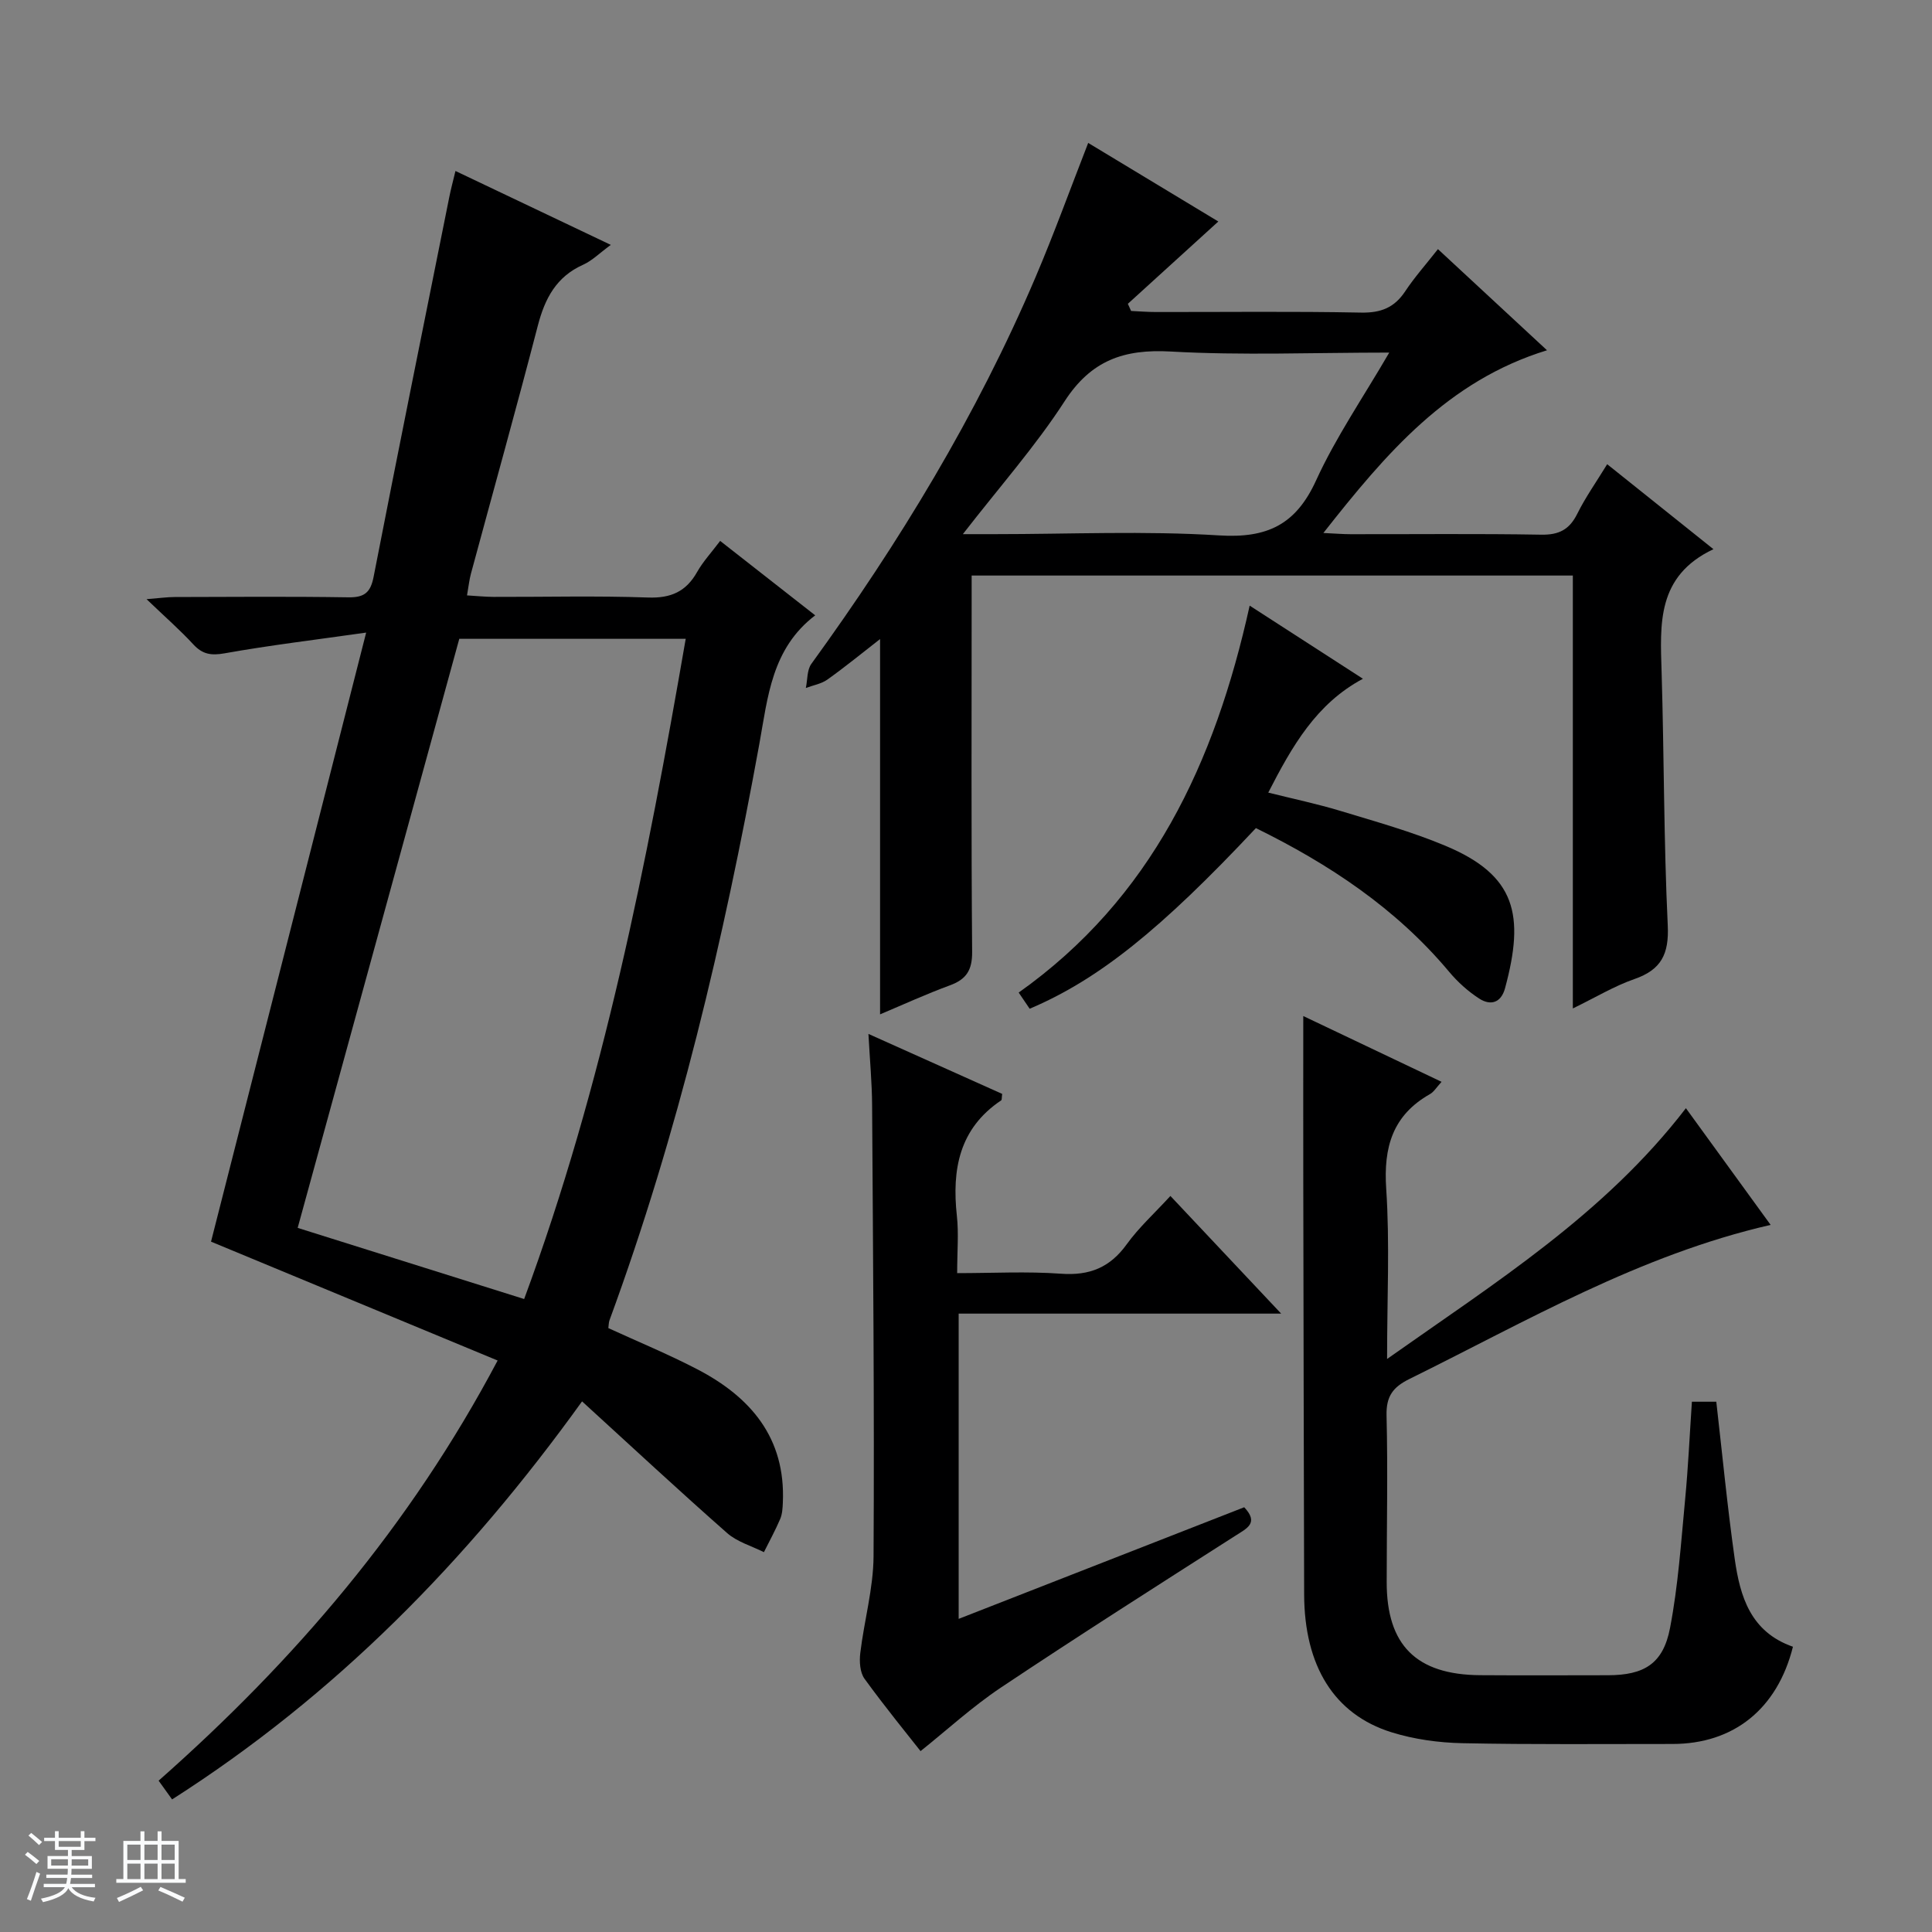 <svg enable-background="new 0 0 400 400" viewBox="0 0 400 400" xmlns="http://www.w3.org/2000/svg"><rect x="0" y="0" width="400" height="400" fill="#808080" stroke="none"/><path d="m5.17 384 .56-.58c.85.61 1.65 1.24 2.4 1.87l-.59.64c-.84-.73-1.63-1.38-2.37-1.93m1.22 9.53-.82-.34c.71-1.76 1.37-3.64 1.98-5.63.24.13.5.25.76.36-.6 1.67-1.24 3.54-1.92 5.61m-.5-13.5.57-.54c.56.44 1.31 1.06 2.26 1.87l-.64.64c-.68-.66-1.41-1.32-2.19-1.97m3.25.46h2.24v-1.36h.77v1.36h4.57v-1.36h.76v1.36h2.28v.69h-2.28v1.84h-2.64v1.26h4.18v2.64h-4.21c0 .45-.02.86-.05 1.21h4.32v.69h-4.38c-.04.34-.1.75-.19 1.22h5.15v.69h-4.82c.87 1.19 2.51 1.92 4.93 2.19-.17.31-.3.57-.37.76-2.77-.49-4.52-1.41-5.26-2.76-.56 1.26-2.3 2.23-5.24 2.9-.12-.24-.26-.48-.43-.72 2.73-.55 4.38-1.34 4.96-2.38h-4.38v-.69h4.65c.1-.38.17-.79.21-1.22h-4.32v-.69h4.4c.03-.34.05-.75.05-1.21h-4.2v-2.64h4.23v-1.26h-2.69v-1.84h-2.24zm1.46 4.46v1.29h3.45c.01-.4.02-.57.01-.53v-.32-.45h-3.46zm1.55-2.59h4.57v-1.19h-4.57zm6.11 2.59h-3.42v.77c-.01.19-.01.37-.02.53h3.44z" fill="#fafbfc"/><path d="m32.63 379.16h.82v1.98h3.54v7.89h1.46v.78h-14.37v-.78h1.46v-7.89h3.54v-1.98h.82v1.98h2.73zm-3.49 11.48.5.73c-1.61.82-3.28 1.63-5 2.41-.13-.27-.28-.55-.44-.82 1.75-.72 3.4-1.49 4.94-2.32m-2.78-5.55h2.73v-3.18h-2.73zm0 3.95h2.73v-3.2h-2.73zm3.54-3.95h2.73v-3.18h-2.73zm0 3.95h2.73v-3.2h-2.73zm7.89 4.68c-1.84-.92-3.51-1.7-5.02-2.32l.45-.73c1.89.8 3.57 1.55 5.04 2.23zm-1.62-11.81h-2.73v3.18h2.73zm-2.73 7.13h2.73v-3.2h-2.73v3.19z" fill="#fafbfc"/><g fill="#000001"><path d="m103.03 281.68c-20.31-8.42-39.9-16.55-59.34-24.61 10.51-41.28 21.1-82.84 32.12-126.1-10.71 1.52-20.05 2.64-29.29 4.29-2.81.5-4.59.22-6.51-1.86-2.7-2.93-5.72-5.57-9.67-9.35 2.8-.22 4.29-.44 5.77-.44 12-.03 23.99-.13 35.99.06 3.28.05 4.61-.93 5.25-4.24 5.11-26.22 10.41-52.39 15.66-78.58.32-1.62.75-3.21 1.29-5.45 10.68 5.08 21.08 10.03 32.16 15.3-2.33 1.7-3.87 3.28-5.75 4.12-5.54 2.48-7.89 6.97-9.35 12.57-4.46 17.17-9.23 34.26-13.86 51.39-.34 1.25-.47 2.57-.81 4.49 2.01.12 3.74.3 5.48.31 10.66.03 21.34-.25 31.99.13 4.75.17 7.89-1.23 10.18-5.3 1.21-2.14 2.93-3.99 4.76-6.42 6.68 5.23 13.14 10.3 19.68 15.41-9.02 6.87-9.81 16.93-11.57 26.64-7.38 40.55-16.79 80.57-31.03 119.33-.16.45-.14.96-.23 1.6 6.15 2.82 12.41 5.4 18.39 8.51 11.1 5.77 18.33 14.23 17.74 27.6-.05 1.15-.11 2.38-.55 3.41-1 2.34-2.23 4.59-3.37 6.87-2.56-1.29-5.54-2.12-7.62-3.96-9.96-8.77-19.68-17.81-30.03-27.26-23.8 33.08-51.12 60.86-84.88 82.41-1.02-1.42-1.86-2.59-2.79-3.88 28.09-24.81 52.02-52.67 70.19-86.99zm5.49-12.73c16.36-44.25 25.4-90.18 33.45-136.69-15.75 0-31.19 0-46.88 0-11.15 40.63-22.31 81.3-33.46 121.96 15.83 4.98 31.11 9.78 46.89 14.73z"/><path d="m325.64 119.16c-41.83 0-82.78 0-124.47 0v5.44c0 24.16-.1 48.32.1 72.47.03 3.83-1.22 5.7-4.64 6.95-4.8 1.76-9.46 3.9-14.42 5.99 0-25.89 0-51.39 0-77.7-3.71 2.89-7.21 5.75-10.88 8.37-1.27.91-2.98 1.19-4.49 1.76.36-1.68.22-3.72 1.14-4.99 18.22-25.12 34.25-51.49 46.43-80.09 3.82-8.98 7.15-18.17 10.89-27.77 9.27 5.6 18.32 11.06 26.94 16.27-6.24 5.68-12.49 11.36-18.73 17.04.22.49.45.98.67 1.48 1.71.08 3.41.22 5.12.22 14.16.02 28.33-.16 42.48.12 4.12.08 6.91-1.02 9.16-4.42 1.92-2.9 4.26-5.52 6.77-8.72 7.5 6.96 14.87 13.79 22.58 20.94-20.54 6.31-33.27 21.27-46.3 37.83 2.57.12 4.11.25 5.65.25 13.16.02 26.33-.13 39.48.1 3.67.06 5.82-1.07 7.44-4.33 1.68-3.39 3.9-6.52 6.19-10.26 7.24 5.79 14.19 11.35 22 17.59-11.8 5.58-11.03 15.53-10.73 25.5.52 17.47.44 34.95 1.27 52.4.28 5.95-1.35 9.18-6.92 11.11-4.14 1.44-7.97 3.76-12.73 6.08 0-30.37 0-59.78 0-89.63zm-38.01-46.16c-15.71 0-30.51.61-45.22-.22-9.71-.55-16.5 1.82-21.99 10.29-6 9.28-13.41 17.64-21.07 27.52h6.63c15.48 0 31.01-.71 46.43.26 9.94.62 15.88-2.2 20.07-11.38 4.09-8.95 9.75-17.18 15.15-26.47z"/><path d="m371.21 340.94c-3.25 12.95-12.34 20.13-24.94 20.13-14.49-.01-28.99.14-43.47-.16-4.93-.1-10.01-.8-14.7-2.26-11.9-3.71-18.04-13.75-18.09-28.52-.08-28.48-.13-56.96-.18-85.44-.02-11.3 0-22.6 0-34.33 9.11 4.33 18.68 8.89 28.63 13.62-1.06 1.16-1.59 2.08-2.38 2.53-7.76 4.39-9.66 11-9.08 19.62.75 11.25.18 22.58.18 35.23 22.48-15.88 44.99-29.96 61.87-51.92 5.74 7.91 11.52 15.87 17.54 24.16-27.17 6.23-50.58 19.97-74.78 31.9-3.43 1.69-4.84 3.6-4.74 7.58.28 11.48.03 22.98.03 34.47-.01 13.05 6.11 19.18 19.32 19.28 8.83.06 17.66.02 26.48.01 7.51-.01 11.44-2.38 12.86-9.77 1.69-8.77 2.28-17.75 3.13-26.66.63-6.6.93-13.23 1.4-20.2h5.05c1.25 10.89 2.29 21.77 3.82 32.58 1.1 7.71 3.25 15.08 12.05 18.15z"/><path d="m190.59 362.55c-2.67-3.4-7.31-9.07-11.6-14.98-.95-1.31-1.09-3.57-.88-5.31.8-6.71 2.71-13.37 2.75-20.06.18-31.14-.11-62.28-.3-93.42-.03-4.6-.46-9.2-.76-14.72 9.8 4.39 18.8 8.43 27.69 12.42-.11.76-.04 1.23-.21 1.34-8.69 5.83-10.22 14.3-9.17 23.92.4 3.61.06 7.3.06 11.85 7.34 0 14.45-.39 21.5.12 5.9.43 10.14-1.28 13.61-6.1 2.5-3.47 5.75-6.41 9.04-10 7.49 7.96 14.79 15.71 22.93 24.36-23.03 0-44.74 0-66.77 0v63.2c19.95-7.8 39.52-15.45 59.12-23.11 3.09 3.28.57 4.36-1.85 5.91-16.22 10.37-32.48 20.71-48.49 31.4-5.94 3.97-11.26 8.86-16.67 13.18z"/><path d="m258.73 125.39c7.91 5.1 15.53 10.03 23.45 15.14-9.67 5.17-14.65 13.93-19.6 23.57 5.16 1.29 10.12 2.33 14.94 3.79 7.29 2.21 14.68 4.27 21.69 7.2 14.69 6.13 16.49 14.38 12.39 29.52-.83 3.05-3.01 3.63-5.32 2.15-2.33-1.5-4.49-3.45-6.27-5.58-11.01-13.15-24.89-22.31-39.99-29.73-19.78 21.1-32.67 31.39-46.84 37.4-.71-1.04-1.44-2.13-2.27-3.35 27.47-19.49 40.6-47.46 47.82-80.11z"/></g></svg>